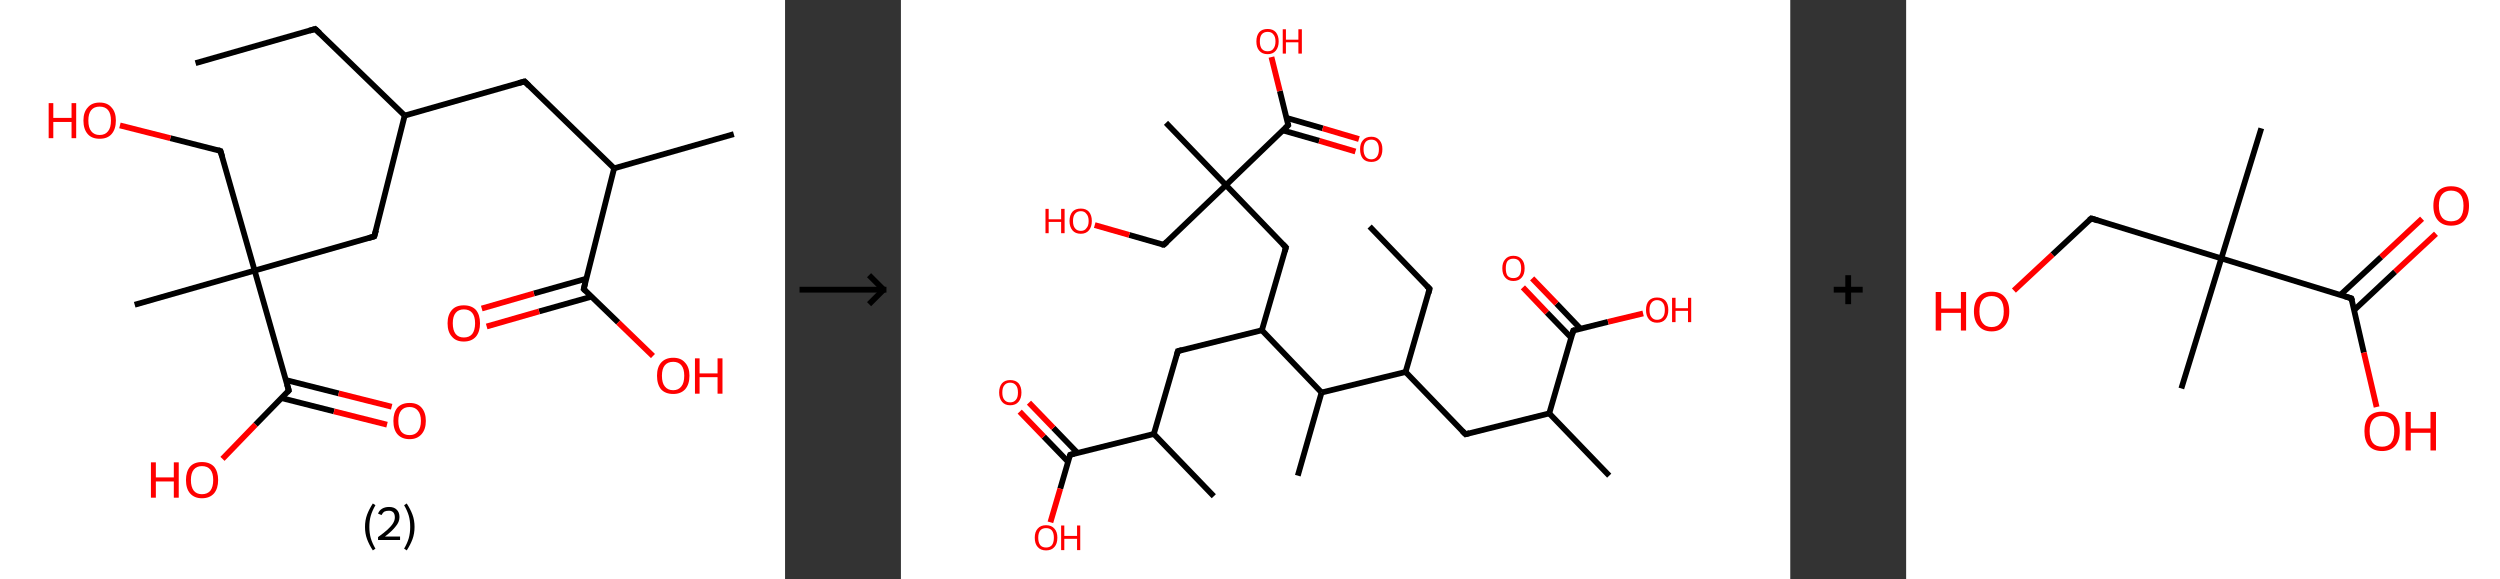 <?xml version='1.0' encoding='ASCII' standalone='yes'?>
<svg xmlns="http://www.w3.org/2000/svg" xmlns:xlink="http://www.w3.org/1999/xlink" version="1.1" width="863.0px" viewBox="0 0 863.0 200.0" height="200.0px">
  <rect x="0" y="0" width="863.0" height="200.0" fill="#333333" stroke="none"/>
  <g>
    <g transform="translate(0, 0) scale(1 1) "><!-- END OF HEADER -->
<rect style="opacity:1.0;fill:#FFFFFF;stroke:none" width="271.0" height="200.0" x="0.0" y="0.0"> </rect>
<path class="bond-0 atom-0 atom-1" d="M 67.5,21.8 L 108.8,10.0" style="fill:none;fill-rule:evenodd;stroke:#000000;stroke-width:2.0px;stroke-linecap:butt;stroke-linejoin:miter;stroke-opacity:1"/>
<path class="bond-1 atom-1 atom-2" d="M 108.8,10.0 L 139.7,39.9" style="fill:none;fill-rule:evenodd;stroke:#000000;stroke-width:2.0px;stroke-linecap:butt;stroke-linejoin:miter;stroke-opacity:1"/>
<path class="bond-2 atom-2 atom-3" d="M 139.7,39.9 L 181.1,28.1" style="fill:none;fill-rule:evenodd;stroke:#000000;stroke-width:2.0px;stroke-linecap:butt;stroke-linejoin:miter;stroke-opacity:1"/>
<path class="bond-3 atom-3 atom-4" d="M 181.1,28.1 L 212.0,58.1" style="fill:none;fill-rule:evenodd;stroke:#000000;stroke-width:2.0px;stroke-linecap:butt;stroke-linejoin:miter;stroke-opacity:1"/>
<path class="bond-4 atom-4 atom-5" d="M 212.0,58.1 L 253.3,46.3" style="fill:none;fill-rule:evenodd;stroke:#000000;stroke-width:2.0px;stroke-linecap:butt;stroke-linejoin:miter;stroke-opacity:1"/>
<path class="bond-5 atom-4 atom-6" d="M 212.0,58.1 L 201.5,99.8" style="fill:none;fill-rule:evenodd;stroke:#000000;stroke-width:2.0px;stroke-linecap:butt;stroke-linejoin:miter;stroke-opacity:1"/>
<path class="bond-6 atom-6 atom-7" d="M 202.4,96.2 L 184.3,101.3" style="fill:none;fill-rule:evenodd;stroke:#000000;stroke-width:2.0px;stroke-linecap:butt;stroke-linejoin:miter;stroke-opacity:1"/>
<path class="bond-6 atom-6 atom-7" d="M 184.3,101.3 L 166.3,106.5" style="fill:none;fill-rule:evenodd;stroke:#FF0000;stroke-width:2.0px;stroke-linecap:butt;stroke-linejoin:miter;stroke-opacity:1"/>
<path class="bond-6 atom-6 atom-7" d="M 204.2,102.4 L 186.1,107.5" style="fill:none;fill-rule:evenodd;stroke:#000000;stroke-width:2.0px;stroke-linecap:butt;stroke-linejoin:miter;stroke-opacity:1"/>
<path class="bond-6 atom-6 atom-7" d="M 186.1,107.5 L 168.0,112.7" style="fill:none;fill-rule:evenodd;stroke:#FF0000;stroke-width:2.0px;stroke-linecap:butt;stroke-linejoin:miter;stroke-opacity:1"/>
<path class="bond-7 atom-6 atom-8" d="M 201.5,99.8 L 213.4,111.3" style="fill:none;fill-rule:evenodd;stroke:#000000;stroke-width:2.0px;stroke-linecap:butt;stroke-linejoin:miter;stroke-opacity:1"/>
<path class="bond-7 atom-6 atom-8" d="M 213.4,111.3 L 225.4,122.9" style="fill:none;fill-rule:evenodd;stroke:#FF0000;stroke-width:2.0px;stroke-linecap:butt;stroke-linejoin:miter;stroke-opacity:1"/>
<path class="bond-8 atom-2 atom-9" d="M 139.7,39.9 L 129.2,81.6" style="fill:none;fill-rule:evenodd;stroke:#000000;stroke-width:2.0px;stroke-linecap:butt;stroke-linejoin:miter;stroke-opacity:1"/>
<path class="bond-9 atom-9 atom-10" d="M 129.2,81.6 L 87.9,93.4" style="fill:none;fill-rule:evenodd;stroke:#000000;stroke-width:2.0px;stroke-linecap:butt;stroke-linejoin:miter;stroke-opacity:1"/>
<path class="bond-10 atom-10 atom-11" d="M 87.9,93.4 L 46.5,105.2" style="fill:none;fill-rule:evenodd;stroke:#000000;stroke-width:2.0px;stroke-linecap:butt;stroke-linejoin:miter;stroke-opacity:1"/>
<path class="bond-11 atom-10 atom-12" d="M 87.9,93.4 L 76.1,52.1" style="fill:none;fill-rule:evenodd;stroke:#000000;stroke-width:2.0px;stroke-linecap:butt;stroke-linejoin:miter;stroke-opacity:1"/>
<path class="bond-12 atom-12 atom-13" d="M 76.1,52.1 L 58.8,47.7" style="fill:none;fill-rule:evenodd;stroke:#000000;stroke-width:2.0px;stroke-linecap:butt;stroke-linejoin:miter;stroke-opacity:1"/>
<path class="bond-12 atom-12 atom-13" d="M 58.8,47.7 L 41.4,43.3" style="fill:none;fill-rule:evenodd;stroke:#FF0000;stroke-width:2.0px;stroke-linecap:butt;stroke-linejoin:miter;stroke-opacity:1"/>
<path class="bond-13 atom-10 atom-14" d="M 87.9,93.4 L 99.7,134.8" style="fill:none;fill-rule:evenodd;stroke:#000000;stroke-width:2.0px;stroke-linecap:butt;stroke-linejoin:miter;stroke-opacity:1"/>
<path class="bond-14 atom-14 atom-15" d="M 97.1,137.4 L 115.3,142.0" style="fill:none;fill-rule:evenodd;stroke:#000000;stroke-width:2.0px;stroke-linecap:butt;stroke-linejoin:miter;stroke-opacity:1"/>
<path class="bond-14 atom-14 atom-15" d="M 115.3,142.0 L 133.6,146.6" style="fill:none;fill-rule:evenodd;stroke:#FF0000;stroke-width:2.0px;stroke-linecap:butt;stroke-linejoin:miter;stroke-opacity:1"/>
<path class="bond-14 atom-14 atom-15" d="M 98.7,131.2 L 116.9,135.8" style="fill:none;fill-rule:evenodd;stroke:#000000;stroke-width:2.0px;stroke-linecap:butt;stroke-linejoin:miter;stroke-opacity:1"/>
<path class="bond-14 atom-14 atom-15" d="M 116.9,135.8 L 135.2,140.4" style="fill:none;fill-rule:evenodd;stroke:#FF0000;stroke-width:2.0px;stroke-linecap:butt;stroke-linejoin:miter;stroke-opacity:1"/>
<path class="bond-15 atom-14 atom-16" d="M 99.7,134.8 L 88.2,146.6" style="fill:none;fill-rule:evenodd;stroke:#000000;stroke-width:2.0px;stroke-linecap:butt;stroke-linejoin:miter;stroke-opacity:1"/>
<path class="bond-15 atom-14 atom-16" d="M 88.2,146.6 L 76.8,158.4" style="fill:none;fill-rule:evenodd;stroke:#FF0000;stroke-width:2.0px;stroke-linecap:butt;stroke-linejoin:miter;stroke-opacity:1"/>
<path d="M 106.8,10.6 L 108.8,10.0 L 110.4,11.5" style="fill:none;stroke:#000000;stroke-width:2.0px;stroke-linecap:butt;stroke-linejoin:miter;stroke-opacity:1;"/>
<path d="M 179.0,28.7 L 181.1,28.1 L 182.6,29.6" style="fill:none;stroke:#000000;stroke-width:2.0px;stroke-linecap:butt;stroke-linejoin:miter;stroke-opacity:1;"/>
<path d="M 202.0,97.7 L 201.5,99.8 L 202.1,100.4" style="fill:none;stroke:#000000;stroke-width:2.0px;stroke-linecap:butt;stroke-linejoin:miter;stroke-opacity:1;"/>
<path d="M 129.8,79.5 L 129.2,81.6 L 127.2,82.2" style="fill:none;stroke:#000000;stroke-width:2.0px;stroke-linecap:butt;stroke-linejoin:miter;stroke-opacity:1;"/>
<path d="M 76.7,54.1 L 76.1,52.1 L 75.2,51.8" style="fill:none;stroke:#000000;stroke-width:2.0px;stroke-linecap:butt;stroke-linejoin:miter;stroke-opacity:1;"/>
<path d="M 99.1,132.7 L 99.7,134.8 L 99.1,135.4" style="fill:none;stroke:#000000;stroke-width:2.0px;stroke-linecap:butt;stroke-linejoin:miter;stroke-opacity:1;"/>
<path class="atom-7" d="M 154.5 111.6 Q 154.5 108.7, 156.0 107.0 Q 157.4 105.4, 160.1 105.4 Q 162.8 105.4, 164.3 107.0 Q 165.7 108.7, 165.7 111.6 Q 165.7 114.5, 164.3 116.2 Q 162.8 117.9, 160.1 117.9 Q 157.4 117.9, 156.0 116.2 Q 154.5 114.6, 154.5 111.6 M 160.1 116.5 Q 162.0 116.5, 163.0 115.3 Q 164.0 114.0, 164.0 111.6 Q 164.0 109.2, 163.0 108.0 Q 162.0 106.8, 160.1 106.8 Q 158.3 106.8, 157.3 108.0 Q 156.3 109.2, 156.3 111.6 Q 156.3 114.0, 157.3 115.3 Q 158.3 116.5, 160.1 116.5 " fill="#FF0000"/>
<path class="atom-8" d="M 226.8 129.7 Q 226.8 126.8, 228.2 125.2 Q 229.7 123.5, 232.4 123.5 Q 235.1 123.5, 236.5 125.2 Q 238.0 126.8, 238.0 129.7 Q 238.0 132.7, 236.5 134.4 Q 235.0 136.0, 232.4 136.0 Q 229.7 136.0, 228.2 134.4 Q 226.8 132.7, 226.8 129.7 M 232.4 134.7 Q 234.2 134.7, 235.2 133.4 Q 236.2 132.2, 236.2 129.7 Q 236.2 127.3, 235.2 126.1 Q 234.2 124.9, 232.4 124.9 Q 230.5 124.9, 229.5 126.1 Q 228.5 127.3, 228.5 129.7 Q 228.5 132.2, 229.5 133.4 Q 230.5 134.7, 232.4 134.7 " fill="#FF0000"/>
<path class="atom-8" d="M 239.9 123.7 L 241.5 123.7 L 241.5 128.9 L 247.7 128.9 L 247.7 123.7 L 249.4 123.7 L 249.4 135.9 L 247.7 135.9 L 247.7 130.2 L 241.5 130.2 L 241.5 135.9 L 239.9 135.9 L 239.9 123.7 " fill="#FF0000"/>
<path class="atom-13" d="M 16.8 35.6 L 18.4 35.6 L 18.4 40.7 L 24.7 40.7 L 24.7 35.6 L 26.3 35.6 L 26.3 47.7 L 24.7 47.7 L 24.7 42.1 L 18.4 42.1 L 18.4 47.7 L 16.8 47.7 L 16.8 35.6 " fill="#FF0000"/>
<path class="atom-13" d="M 28.8 41.6 Q 28.8 38.7, 30.3 37.1 Q 31.7 35.4, 34.4 35.4 Q 37.1 35.4, 38.5 37.1 Q 40.0 38.7, 40.0 41.6 Q 40.0 44.6, 38.5 46.3 Q 37.1 47.9, 34.4 47.9 Q 31.7 47.9, 30.3 46.3 Q 28.8 44.6, 28.8 41.6 M 34.4 46.6 Q 36.3 46.6, 37.3 45.3 Q 38.3 44.1, 38.3 41.6 Q 38.3 39.2, 37.3 38.0 Q 36.3 36.8, 34.4 36.8 Q 32.5 36.8, 31.5 38.0 Q 30.5 39.2, 30.5 41.6 Q 30.5 44.1, 31.5 45.3 Q 32.5 46.6, 34.4 46.6 " fill="#FF0000"/>
<path class="atom-15" d="M 135.8 145.3 Q 135.8 142.4, 137.2 140.7 Q 138.7 139.1, 141.4 139.1 Q 144.1 139.1, 145.5 140.7 Q 147.0 142.4, 147.0 145.3 Q 147.0 148.2, 145.5 149.9 Q 144.0 151.6, 141.4 151.6 Q 138.7 151.6, 137.2 149.9 Q 135.8 148.3, 135.8 145.3 M 141.4 150.2 Q 143.2 150.2, 144.2 149.0 Q 145.3 147.7, 145.3 145.3 Q 145.3 142.9, 144.2 141.7 Q 143.2 140.5, 141.4 140.5 Q 139.5 140.5, 138.5 141.7 Q 137.5 142.9, 137.5 145.3 Q 137.5 147.7, 138.5 149.0 Q 139.5 150.2, 141.4 150.2 " fill="#FF0000"/>
<path class="atom-16" d="M 52.1 159.6 L 53.8 159.6 L 53.8 164.8 L 60.0 164.8 L 60.0 159.6 L 61.7 159.6 L 61.7 171.8 L 60.0 171.8 L 60.0 166.2 L 53.8 166.2 L 53.8 171.8 L 52.1 171.8 L 52.1 159.6 " fill="#FF0000"/>
<path class="atom-16" d="M 64.2 165.7 Q 64.2 162.8, 65.6 161.1 Q 67.0 159.5, 69.7 159.5 Q 72.4 159.5, 73.9 161.1 Q 75.3 162.8, 75.3 165.7 Q 75.3 168.6, 73.9 170.3 Q 72.4 172.0, 69.7 172.0 Q 67.1 172.0, 65.6 170.3 Q 64.2 168.7, 64.2 165.7 M 69.7 170.6 Q 71.6 170.6, 72.6 169.4 Q 73.6 168.1, 73.6 165.7 Q 73.6 163.3, 72.6 162.1 Q 71.6 160.9, 69.7 160.9 Q 67.9 160.9, 66.9 162.1 Q 65.9 163.3, 65.9 165.7 Q 65.9 168.1, 66.9 169.4 Q 67.9 170.6, 69.7 170.6 " fill="#FF0000"/>
<path class="legend" d="M 126.0 181.9 Q 126.0 179.6, 126.7 177.7 Q 127.4 175.8, 128.7 173.8 L 129.6 174.4 Q 128.5 176.3, 128.0 178.0 Q 127.5 179.7, 127.5 181.9 Q 127.5 184.0, 128.0 185.8 Q 128.5 187.5, 129.6 189.4 L 128.7 190.0 Q 127.4 188.0, 126.7 186.1 Q 126.0 184.2, 126.0 181.9 " fill="#000000"/>
<path class="legend" d="M 130.5 177.3 Q 130.9 176.2, 131.9 175.6 Q 132.9 175.0, 134.3 175.0 Q 136.0 175.0, 136.9 175.9 Q 137.9 176.8, 137.9 178.5 Q 137.9 180.2, 136.6 181.7 Q 135.4 183.3, 132.9 185.2 L 138.1 185.2 L 138.1 186.4 L 130.5 186.4 L 130.5 185.4 Q 132.6 183.9, 133.8 182.8 Q 135.1 181.6, 135.7 180.6 Q 136.3 179.6, 136.3 178.6 Q 136.3 177.5, 135.8 176.9 Q 135.2 176.3, 134.3 176.3 Q 133.3 176.3, 132.7 176.6 Q 132.1 177.0, 131.7 177.8 L 130.5 177.3 " fill="#000000"/>
<path class="legend" d="M 143.1 181.9 Q 143.1 184.2, 142.4 186.1 Q 141.7 188.0, 140.4 190.0 L 139.5 189.4 Q 140.6 187.5, 141.1 185.8 Q 141.6 184.0, 141.6 181.9 Q 141.6 179.7, 141.1 178.0 Q 140.6 176.3, 139.5 174.4 L 140.4 173.8 Q 141.7 175.8, 142.4 177.7 Q 143.1 179.6, 143.1 181.9 " fill="#000000"/>
</g>
    <g transform="translate(271.0, 0) scale(1 1) "><line x1="5" y1="100" x2="35" y2="100" style="stroke:rgb(0,0,0);stroke-width:2"/>
  <line x1="34" y1="100" x2="29" y2="95" style="stroke:rgb(0,0,0);stroke-width:2"/>
  <line x1="34" y1="100" x2="29" y2="105" style="stroke:rgb(0,0,0);stroke-width:2"/>
</g>
    <g transform="translate(311.0, 0) scale(1 1) "><!-- END OF HEADER -->
<rect style="opacity:1.0;fill:#FFFFFF;stroke:none" width="307.0" height="200.0" x="0.0" y="0.0"> </rect>
<path class="bond-0 atom-0 atom-1" d="M 161.8,78.2 L 182.5,99.7" style="fill:none;fill-rule:evenodd;stroke:#000000;stroke-width:2.0px;stroke-linecap:butt;stroke-linejoin:miter;stroke-opacity:1"/>
<path class="bond-1 atom-1 atom-2" d="M 182.5,99.7 L 174.2,128.4" style="fill:none;fill-rule:evenodd;stroke:#000000;stroke-width:2.0px;stroke-linecap:butt;stroke-linejoin:miter;stroke-opacity:1"/>
<path class="bond-2 atom-2 atom-3" d="M 174.2,128.4 L 194.9,149.9" style="fill:none;fill-rule:evenodd;stroke:#000000;stroke-width:2.0px;stroke-linecap:butt;stroke-linejoin:miter;stroke-opacity:1"/>
<path class="bond-3 atom-3 atom-4" d="M 194.9,149.9 L 223.8,142.7" style="fill:none;fill-rule:evenodd;stroke:#000000;stroke-width:2.0px;stroke-linecap:butt;stroke-linejoin:miter;stroke-opacity:1"/>
<path class="bond-4 atom-4 atom-5" d="M 223.8,142.7 L 244.5,164.2" style="fill:none;fill-rule:evenodd;stroke:#000000;stroke-width:2.0px;stroke-linecap:butt;stroke-linejoin:miter;stroke-opacity:1"/>
<path class="bond-5 atom-4 atom-6" d="M 223.8,142.7 L 232.1,114.1" style="fill:none;fill-rule:evenodd;stroke:#000000;stroke-width:2.0px;stroke-linecap:butt;stroke-linejoin:miter;stroke-opacity:1"/>
<path class="bond-6 atom-6 atom-7" d="M 234.6,113.5 L 226.3,104.8" style="fill:none;fill-rule:evenodd;stroke:#000000;stroke-width:2.0px;stroke-linecap:butt;stroke-linejoin:miter;stroke-opacity:1"/>
<path class="bond-6 atom-6 atom-7" d="M 226.3,104.8 L 217.9,96.1" style="fill:none;fill-rule:evenodd;stroke:#FF0000;stroke-width:2.0px;stroke-linecap:butt;stroke-linejoin:miter;stroke-opacity:1"/>
<path class="bond-6 atom-6 atom-7" d="M 231.4,116.6 L 223.0,107.9" style="fill:none;fill-rule:evenodd;stroke:#000000;stroke-width:2.0px;stroke-linecap:butt;stroke-linejoin:miter;stroke-opacity:1"/>
<path class="bond-6 atom-6 atom-7" d="M 223.0,107.9 L 214.7,99.2" style="fill:none;fill-rule:evenodd;stroke:#FF0000;stroke-width:2.0px;stroke-linecap:butt;stroke-linejoin:miter;stroke-opacity:1"/>
<path class="bond-7 atom-6 atom-8" d="M 232.1,114.1 L 244.1,111.1" style="fill:none;fill-rule:evenodd;stroke:#000000;stroke-width:2.0px;stroke-linecap:butt;stroke-linejoin:miter;stroke-opacity:1"/>
<path class="bond-7 atom-6 atom-8" d="M 244.1,111.1 L 256.2,108.2" style="fill:none;fill-rule:evenodd;stroke:#FF0000;stroke-width:2.0px;stroke-linecap:butt;stroke-linejoin:miter;stroke-opacity:1"/>
<path class="bond-8 atom-2 atom-9" d="M 174.2,128.4 L 145.2,135.5" style="fill:none;fill-rule:evenodd;stroke:#000000;stroke-width:2.0px;stroke-linecap:butt;stroke-linejoin:miter;stroke-opacity:1"/>
<path class="bond-9 atom-9 atom-10" d="M 145.2,135.5 L 137.0,164.2" style="fill:none;fill-rule:evenodd;stroke:#000000;stroke-width:2.0px;stroke-linecap:butt;stroke-linejoin:miter;stroke-opacity:1"/>
<path class="bond-10 atom-9 atom-11" d="M 145.2,135.5 L 124.6,114.0" style="fill:none;fill-rule:evenodd;stroke:#000000;stroke-width:2.0px;stroke-linecap:butt;stroke-linejoin:miter;stroke-opacity:1"/>
<path class="bond-11 atom-11 atom-12" d="M 124.6,114.0 L 95.6,121.2" style="fill:none;fill-rule:evenodd;stroke:#000000;stroke-width:2.0px;stroke-linecap:butt;stroke-linejoin:miter;stroke-opacity:1"/>
<path class="bond-12 atom-12 atom-13" d="M 95.6,121.2 L 87.3,149.8" style="fill:none;fill-rule:evenodd;stroke:#000000;stroke-width:2.0px;stroke-linecap:butt;stroke-linejoin:miter;stroke-opacity:1"/>
<path class="bond-13 atom-13 atom-14" d="M 87.3,149.8 L 108.0,171.3" style="fill:none;fill-rule:evenodd;stroke:#000000;stroke-width:2.0px;stroke-linecap:butt;stroke-linejoin:miter;stroke-opacity:1"/>
<path class="bond-14 atom-13 atom-15" d="M 87.3,149.8 L 58.4,157.0" style="fill:none;fill-rule:evenodd;stroke:#000000;stroke-width:2.0px;stroke-linecap:butt;stroke-linejoin:miter;stroke-opacity:1"/>
<path class="bond-15 atom-15 atom-16" d="M 60.9,156.3 L 52.6,147.7" style="fill:none;fill-rule:evenodd;stroke:#000000;stroke-width:2.0px;stroke-linecap:butt;stroke-linejoin:miter;stroke-opacity:1"/>
<path class="bond-15 atom-15 atom-16" d="M 52.6,147.7 L 44.2,139.0" style="fill:none;fill-rule:evenodd;stroke:#FF0000;stroke-width:2.0px;stroke-linecap:butt;stroke-linejoin:miter;stroke-opacity:1"/>
<path class="bond-15 atom-15 atom-16" d="M 57.7,159.4 L 49.3,150.7" style="fill:none;fill-rule:evenodd;stroke:#000000;stroke-width:2.0px;stroke-linecap:butt;stroke-linejoin:miter;stroke-opacity:1"/>
<path class="bond-15 atom-15 atom-16" d="M 49.3,150.7 L 41.0,142.1" style="fill:none;fill-rule:evenodd;stroke:#FF0000;stroke-width:2.0px;stroke-linecap:butt;stroke-linejoin:miter;stroke-opacity:1"/>
<path class="bond-16 atom-15 atom-17" d="M 58.4,157.0 L 55.0,168.7" style="fill:none;fill-rule:evenodd;stroke:#000000;stroke-width:2.0px;stroke-linecap:butt;stroke-linejoin:miter;stroke-opacity:1"/>
<path class="bond-16 atom-15 atom-17" d="M 55.0,168.7 L 51.6,180.3" style="fill:none;fill-rule:evenodd;stroke:#FF0000;stroke-width:2.0px;stroke-linecap:butt;stroke-linejoin:miter;stroke-opacity:1"/>
<path class="bond-17 atom-11 atom-18" d="M 124.6,114.0 L 132.9,85.4" style="fill:none;fill-rule:evenodd;stroke:#000000;stroke-width:2.0px;stroke-linecap:butt;stroke-linejoin:miter;stroke-opacity:1"/>
<path class="bond-18 atom-18 atom-19" d="M 132.9,85.4 L 112.2,63.9" style="fill:none;fill-rule:evenodd;stroke:#000000;stroke-width:2.0px;stroke-linecap:butt;stroke-linejoin:miter;stroke-opacity:1"/>
<path class="bond-19 atom-19 atom-20" d="M 112.2,63.9 L 91.5,42.4" style="fill:none;fill-rule:evenodd;stroke:#000000;stroke-width:2.0px;stroke-linecap:butt;stroke-linejoin:miter;stroke-opacity:1"/>
<path class="bond-20 atom-19 atom-21" d="M 112.2,63.9 L 90.7,84.5" style="fill:none;fill-rule:evenodd;stroke:#000000;stroke-width:2.0px;stroke-linecap:butt;stroke-linejoin:miter;stroke-opacity:1"/>
<path class="bond-21 atom-21 atom-22" d="M 90.7,84.5 L 78.8,81.1" style="fill:none;fill-rule:evenodd;stroke:#000000;stroke-width:2.0px;stroke-linecap:butt;stroke-linejoin:miter;stroke-opacity:1"/>
<path class="bond-21 atom-21 atom-22" d="M 78.8,81.1 L 66.9,77.7" style="fill:none;fill-rule:evenodd;stroke:#FF0000;stroke-width:2.0px;stroke-linecap:butt;stroke-linejoin:miter;stroke-opacity:1"/>
<path class="bond-22 atom-19 atom-23" d="M 112.2,63.9 L 133.7,43.2" style="fill:none;fill-rule:evenodd;stroke:#000000;stroke-width:2.0px;stroke-linecap:butt;stroke-linejoin:miter;stroke-opacity:1"/>
<path class="bond-23 atom-23 atom-24" d="M 131.8,45.0 L 144.4,48.6" style="fill:none;fill-rule:evenodd;stroke:#000000;stroke-width:2.0px;stroke-linecap:butt;stroke-linejoin:miter;stroke-opacity:1"/>
<path class="bond-23 atom-23 atom-24" d="M 144.4,48.6 L 156.9,52.3" style="fill:none;fill-rule:evenodd;stroke:#FF0000;stroke-width:2.0px;stroke-linecap:butt;stroke-linejoin:miter;stroke-opacity:1"/>
<path class="bond-23 atom-23 atom-24" d="M 133.1,40.7 L 145.6,44.3" style="fill:none;fill-rule:evenodd;stroke:#000000;stroke-width:2.0px;stroke-linecap:butt;stroke-linejoin:miter;stroke-opacity:1"/>
<path class="bond-23 atom-23 atom-24" d="M 145.6,44.3 L 158.1,48.0" style="fill:none;fill-rule:evenodd;stroke:#FF0000;stroke-width:2.0px;stroke-linecap:butt;stroke-linejoin:miter;stroke-opacity:1"/>
<path class="bond-24 atom-23 atom-25" d="M 133.7,43.2 L 130.8,31.4" style="fill:none;fill-rule:evenodd;stroke:#000000;stroke-width:2.0px;stroke-linecap:butt;stroke-linejoin:miter;stroke-opacity:1"/>
<path class="bond-24 atom-23 atom-25" d="M 130.8,31.4 L 127.9,19.7" style="fill:none;fill-rule:evenodd;stroke:#FF0000;stroke-width:2.0px;stroke-linecap:butt;stroke-linejoin:miter;stroke-opacity:1"/>
<path d="M 181.5,98.7 L 182.5,99.7 L 182.1,101.2" style="fill:none;stroke:#000000;stroke-width:2.0px;stroke-linecap:butt;stroke-linejoin:miter;stroke-opacity:1;"/>
<path d="M 193.8,148.8 L 194.9,149.9 L 196.3,149.5" style="fill:none;stroke:#000000;stroke-width:2.0px;stroke-linecap:butt;stroke-linejoin:miter;stroke-opacity:1;"/>
<path d="M 231.7,115.5 L 232.1,114.1 L 232.7,113.9" style="fill:none;stroke:#000000;stroke-width:2.0px;stroke-linecap:butt;stroke-linejoin:miter;stroke-opacity:1;"/>
<path d="M 97.1,120.8 L 95.6,121.2 L 95.2,122.6" style="fill:none;stroke:#000000;stroke-width:2.0px;stroke-linecap:butt;stroke-linejoin:miter;stroke-opacity:1;"/>
<path d="M 59.8,156.6 L 58.4,157.0 L 58.2,157.5" style="fill:none;stroke:#000000;stroke-width:2.0px;stroke-linecap:butt;stroke-linejoin:miter;stroke-opacity:1;"/>
<path d="M 132.5,86.8 L 132.9,85.4 L 131.8,84.3" style="fill:none;stroke:#000000;stroke-width:2.0px;stroke-linecap:butt;stroke-linejoin:miter;stroke-opacity:1;"/>
<path d="M 91.8,83.5 L 90.7,84.5 L 90.1,84.4" style="fill:none;stroke:#000000;stroke-width:2.0px;stroke-linecap:butt;stroke-linejoin:miter;stroke-opacity:1;"/>
<path d="M 132.6,44.3 L 133.7,43.2 L 133.6,42.6" style="fill:none;stroke:#000000;stroke-width:2.0px;stroke-linecap:butt;stroke-linejoin:miter;stroke-opacity:1;"/>
<path class="atom-7" d="M 207.6 92.6 Q 207.6 90.6, 208.6 89.5 Q 209.6 88.3, 211.4 88.3 Q 213.3 88.3, 214.3 89.5 Q 215.3 90.6, 215.3 92.6 Q 215.3 94.7, 214.3 95.8 Q 213.3 97.0, 211.4 97.0 Q 209.6 97.0, 208.6 95.8 Q 207.6 94.7, 207.6 92.6 M 211.4 96.0 Q 212.7 96.0, 213.4 95.2 Q 214.1 94.3, 214.1 92.6 Q 214.1 91.0, 213.4 90.1 Q 212.7 89.3, 211.4 89.3 Q 210.1 89.3, 209.4 90.1 Q 208.8 90.9, 208.8 92.6 Q 208.8 94.3, 209.4 95.2 Q 210.1 96.0, 211.4 96.0 " fill="#FF0000"/>
<path class="atom-8" d="M 257.2 107.0 Q 257.2 104.9, 258.2 103.8 Q 259.2 102.7, 261.0 102.7 Q 262.9 102.7, 263.9 103.8 Q 264.9 104.9, 264.9 107.0 Q 264.9 109.0, 263.9 110.2 Q 262.9 111.4, 261.0 111.4 Q 259.2 111.4, 258.2 110.2 Q 257.2 109.0, 257.2 107.0 M 261.0 110.4 Q 262.3 110.4, 263.0 109.5 Q 263.7 108.7, 263.7 107.0 Q 263.7 105.3, 263.0 104.5 Q 262.3 103.6, 261.0 103.6 Q 259.8 103.6, 259.1 104.5 Q 258.4 105.3, 258.4 107.0 Q 258.4 108.7, 259.1 109.5 Q 259.8 110.4, 261.0 110.4 " fill="#FF0000"/>
<path class="atom-8" d="M 266.2 102.8 L 267.4 102.8 L 267.4 106.4 L 271.7 106.4 L 271.7 102.8 L 272.8 102.8 L 272.8 111.2 L 271.7 111.2 L 271.7 107.3 L 267.4 107.3 L 267.4 111.2 L 266.2 111.2 L 266.2 102.8 " fill="#FF0000"/>
<path class="atom-16" d="M 33.9 135.5 Q 33.9 133.5, 34.9 132.3 Q 35.9 131.2, 37.7 131.2 Q 39.6 131.2, 40.6 132.3 Q 41.6 133.5, 41.6 135.5 Q 41.6 137.5, 40.6 138.7 Q 39.6 139.9, 37.7 139.9 Q 35.9 139.9, 34.9 138.7 Q 33.9 137.5, 33.9 135.5 M 37.7 138.9 Q 39.0 138.9, 39.7 138.0 Q 40.4 137.2, 40.4 135.5 Q 40.4 133.8, 39.7 133.0 Q 39.0 132.1, 37.7 132.1 Q 36.4 132.1, 35.7 133.0 Q 35.0 133.8, 35.0 135.5 Q 35.0 137.2, 35.7 138.0 Q 36.4 138.9, 37.7 138.9 " fill="#FF0000"/>
<path class="atom-17" d="M 46.2 185.6 Q 46.2 183.6, 47.2 182.5 Q 48.2 181.3, 50.1 181.3 Q 52.0 181.3, 53.0 182.5 Q 54.0 183.6, 54.0 185.6 Q 54.0 187.7, 53.0 188.8 Q 52.0 190.0, 50.1 190.0 Q 48.2 190.0, 47.2 188.8 Q 46.2 187.7, 46.2 185.6 M 50.1 189.0 Q 51.4 189.0, 52.1 188.2 Q 52.8 187.3, 52.8 185.6 Q 52.8 184.0, 52.1 183.1 Q 51.4 182.3, 50.1 182.3 Q 48.8 182.3, 48.1 183.1 Q 47.4 184.0, 47.4 185.6 Q 47.4 187.3, 48.1 188.2 Q 48.8 189.0, 50.1 189.0 " fill="#FF0000"/>
<path class="atom-17" d="M 55.3 181.4 L 56.4 181.4 L 56.4 185.0 L 60.8 185.0 L 60.8 181.4 L 61.9 181.4 L 61.9 189.9 L 60.8 189.9 L 60.8 186.0 L 56.4 186.0 L 56.4 189.9 L 55.3 189.9 L 55.3 181.4 " fill="#FF0000"/>
<path class="atom-22" d="M 49.9 72.1 L 51.0 72.1 L 51.0 75.7 L 55.3 75.7 L 55.3 72.1 L 56.5 72.1 L 56.5 80.5 L 55.3 80.5 L 55.3 76.6 L 51.0 76.6 L 51.0 80.5 L 49.9 80.5 L 49.9 72.1 " fill="#FF0000"/>
<path class="atom-22" d="M 58.2 76.3 Q 58.2 74.3, 59.2 73.1 Q 60.2 72.0, 62.1 72.0 Q 63.9 72.0, 64.9 73.1 Q 65.9 74.3, 65.9 76.3 Q 65.9 78.3, 64.9 79.5 Q 63.9 80.7, 62.1 80.7 Q 60.2 80.7, 59.2 79.5 Q 58.2 78.3, 58.2 76.3 M 62.1 79.7 Q 63.4 79.7, 64.0 78.8 Q 64.8 78.0, 64.8 76.3 Q 64.8 74.6, 64.0 73.8 Q 63.4 72.9, 62.1 72.9 Q 60.8 72.9, 60.1 73.8 Q 59.4 74.6, 59.4 76.3 Q 59.4 78.0, 60.1 78.8 Q 60.8 79.7, 62.1 79.7 " fill="#FF0000"/>
<path class="atom-24" d="M 158.5 51.5 Q 158.5 49.5, 159.5 48.4 Q 160.5 47.2, 162.4 47.2 Q 164.2 47.2, 165.2 48.4 Q 166.2 49.5, 166.2 51.5 Q 166.2 53.6, 165.2 54.8 Q 164.2 55.9, 162.4 55.9 Q 160.5 55.9, 159.5 54.8 Q 158.5 53.6, 158.5 51.5 M 162.4 55.0 Q 163.6 55.0, 164.3 54.1 Q 165.0 53.2, 165.0 51.5 Q 165.0 49.9, 164.3 49.0 Q 163.6 48.2, 162.4 48.2 Q 161.1 48.2, 160.4 49.0 Q 159.7 49.9, 159.7 51.5 Q 159.7 53.2, 160.4 54.1 Q 161.1 55.0, 162.4 55.0 " fill="#FF0000"/>
<path class="atom-25" d="M 122.7 14.3 Q 122.7 12.3, 123.7 11.1 Q 124.7 10.0, 126.6 10.0 Q 128.4 10.0, 129.4 11.1 Q 130.4 12.3, 130.4 14.3 Q 130.4 16.3, 129.4 17.5 Q 128.4 18.7, 126.6 18.7 Q 124.7 18.7, 123.7 17.5 Q 122.7 16.4, 122.7 14.3 M 126.6 17.7 Q 127.9 17.7, 128.5 16.9 Q 129.3 16.0, 129.3 14.3 Q 129.3 12.6, 128.5 11.8 Q 127.9 11.0, 126.6 11.0 Q 125.3 11.0, 124.6 11.8 Q 123.9 12.6, 123.9 14.3 Q 123.9 16.0, 124.6 16.9 Q 125.3 17.7, 126.6 17.7 " fill="#FF0000"/>
<path class="atom-25" d="M 131.8 10.1 L 132.9 10.1 L 132.9 13.7 L 137.2 13.7 L 137.2 10.1 L 138.4 10.1 L 138.4 18.5 L 137.2 18.5 L 137.2 14.6 L 132.9 14.6 L 132.9 18.5 L 131.8 18.5 L 131.8 10.1 " fill="#FF0000"/>
</g>
    <g transform="translate(618.0, 0) scale(1 1) "><line x1="15" y1="100" x2="25" y2="100" style="stroke:rgb(0,0,0);stroke-width:2"/>
  <line x1="20" y1="95" x2="20" y2="105" style="stroke:rgb(0,0,0);stroke-width:2"/>
</g>
    <g transform="translate(658.0, 0) scale(1 1) "><!-- END OF HEADER -->
<rect style="opacity:1.0;fill:#FFFFFF;stroke:none" width="205.0" height="200.0" x="0.0" y="0.0"> </rect>
<path class="bond-0 atom-0 atom-1" d="M 122.6,44.3 L 108.8,89.2" style="fill:none;fill-rule:evenodd;stroke:#000000;stroke-width:2.0px;stroke-linecap:butt;stroke-linejoin:miter;stroke-opacity:1"/>
<path class="bond-1 atom-1 atom-2" d="M 108.8,89.2 L 95.0,134.1" style="fill:none;fill-rule:evenodd;stroke:#000000;stroke-width:2.0px;stroke-linecap:butt;stroke-linejoin:miter;stroke-opacity:1"/>
<path class="bond-2 atom-1 atom-3" d="M 108.8,89.2 L 63.9,75.4" style="fill:none;fill-rule:evenodd;stroke:#000000;stroke-width:2.0px;stroke-linecap:butt;stroke-linejoin:miter;stroke-opacity:1"/>
<path class="bond-3 atom-3 atom-4" d="M 63.9,75.4 L 50.5,87.9" style="fill:none;fill-rule:evenodd;stroke:#000000;stroke-width:2.0px;stroke-linecap:butt;stroke-linejoin:miter;stroke-opacity:1"/>
<path class="bond-3 atom-3 atom-4" d="M 50.5,87.9 L 37.2,100.3" style="fill:none;fill-rule:evenodd;stroke:#FF0000;stroke-width:2.0px;stroke-linecap:butt;stroke-linejoin:miter;stroke-opacity:1"/>
<path class="bond-4 atom-1 atom-5" d="M 108.8,89.2 L 153.7,103.0" style="fill:none;fill-rule:evenodd;stroke:#000000;stroke-width:2.0px;stroke-linecap:butt;stroke-linejoin:miter;stroke-opacity:1"/>
<path class="bond-5 atom-5 atom-6" d="M 154.7,107.0 L 168.8,93.8" style="fill:none;fill-rule:evenodd;stroke:#000000;stroke-width:2.0px;stroke-linecap:butt;stroke-linejoin:miter;stroke-opacity:1"/>
<path class="bond-5 atom-5 atom-6" d="M 168.8,93.8 L 182.9,80.7" style="fill:none;fill-rule:evenodd;stroke:#FF0000;stroke-width:2.0px;stroke-linecap:butt;stroke-linejoin:miter;stroke-opacity:1"/>
<path class="bond-5 atom-5 atom-6" d="M 149.9,101.8 L 164.0,88.7" style="fill:none;fill-rule:evenodd;stroke:#000000;stroke-width:2.0px;stroke-linecap:butt;stroke-linejoin:miter;stroke-opacity:1"/>
<path class="bond-5 atom-5 atom-6" d="M 164.0,88.7 L 178.1,75.5" style="fill:none;fill-rule:evenodd;stroke:#FF0000;stroke-width:2.0px;stroke-linecap:butt;stroke-linejoin:miter;stroke-opacity:1"/>
<path class="bond-6 atom-5 atom-7" d="M 153.7,103.0 L 158.0,121.7" style="fill:none;fill-rule:evenodd;stroke:#000000;stroke-width:2.0px;stroke-linecap:butt;stroke-linejoin:miter;stroke-opacity:1"/>
<path class="bond-6 atom-5 atom-7" d="M 158.0,121.7 L 162.4,140.5" style="fill:none;fill-rule:evenodd;stroke:#FF0000;stroke-width:2.0px;stroke-linecap:butt;stroke-linejoin:miter;stroke-opacity:1"/>
<path d="M 66.1,76.1 L 63.9,75.4 L 63.2,76.0" style="fill:none;stroke:#000000;stroke-width:2.0px;stroke-linecap:butt;stroke-linejoin:miter;stroke-opacity:1;"/>
<path d="M 151.5,102.3 L 153.7,103.0 L 154.0,103.9" style="fill:none;stroke:#000000;stroke-width:2.0px;stroke-linecap:butt;stroke-linejoin:miter;stroke-opacity:1;"/>
<path class="atom-4" d="M 10.2 100.8 L 12.1 100.8 L 12.1 106.5 L 18.9 106.5 L 18.9 100.8 L 20.7 100.8 L 20.7 114.1 L 18.9 114.1 L 18.9 108.0 L 12.1 108.0 L 12.1 114.1 L 10.2 114.1 L 10.2 100.8 " fill="#FF0000"/>
<path class="atom-4" d="M 23.4 107.5 Q 23.4 104.3, 25.0 102.5 Q 26.5 100.7, 29.5 100.7 Q 32.5 100.7, 34.0 102.5 Q 35.6 104.3, 35.6 107.5 Q 35.6 110.7, 34.0 112.5 Q 32.4 114.4, 29.5 114.4 Q 26.6 114.4, 25.0 112.5 Q 23.4 110.7, 23.4 107.5 M 29.5 112.9 Q 31.5 112.9, 32.6 111.5 Q 33.7 110.1, 33.7 107.5 Q 33.7 104.8, 32.6 103.5 Q 31.5 102.2, 29.5 102.2 Q 27.5 102.2, 26.4 103.5 Q 25.3 104.8, 25.3 107.5 Q 25.3 110.1, 26.4 111.5 Q 27.5 112.9, 29.5 112.9 " fill="#FF0000"/>
<path class="atom-6" d="M 182.0 71.0 Q 182.0 67.8, 183.6 66.0 Q 185.2 64.3, 188.1 64.3 Q 191.1 64.3, 192.7 66.0 Q 194.3 67.8, 194.3 71.0 Q 194.3 74.3, 192.7 76.1 Q 191.1 77.9, 188.1 77.9 Q 185.2 77.9, 183.6 76.1 Q 182.0 74.3, 182.0 71.0 M 188.1 76.4 Q 190.2 76.4, 191.3 75.1 Q 192.4 73.7, 192.4 71.0 Q 192.4 68.4, 191.3 67.1 Q 190.2 65.8, 188.1 65.8 Q 186.1 65.8, 185.0 67.1 Q 183.9 68.4, 183.9 71.0 Q 183.9 73.7, 185.0 75.1 Q 186.1 76.4, 188.1 76.4 " fill="#FF0000"/>
<path class="atom-7" d="M 158.2 148.8 Q 158.2 145.6, 159.7 143.8 Q 161.3 142.1, 164.3 142.1 Q 167.2 142.1, 168.8 143.8 Q 170.4 145.6, 170.4 148.8 Q 170.4 152.1, 168.8 153.9 Q 167.2 155.7, 164.3 155.7 Q 161.3 155.7, 159.7 153.9 Q 158.2 152.1, 158.2 148.8 M 164.3 154.2 Q 166.3 154.2, 167.4 152.9 Q 168.5 151.5, 168.5 148.8 Q 168.5 146.2, 167.4 144.9 Q 166.3 143.6, 164.3 143.6 Q 162.2 143.6, 161.1 144.9 Q 160.0 146.2, 160.0 148.8 Q 160.0 151.5, 161.1 152.9 Q 162.2 154.2, 164.3 154.2 " fill="#FF0000"/>
<path class="atom-7" d="M 172.4 142.2 L 174.2 142.2 L 174.2 147.9 L 181.0 147.9 L 181.0 142.2 L 182.9 142.2 L 182.9 155.5 L 181.0 155.5 L 181.0 149.4 L 174.2 149.4 L 174.2 155.5 L 172.4 155.5 L 172.4 142.2 " fill="#FF0000"/>
</g>
  </g>
</svg>
